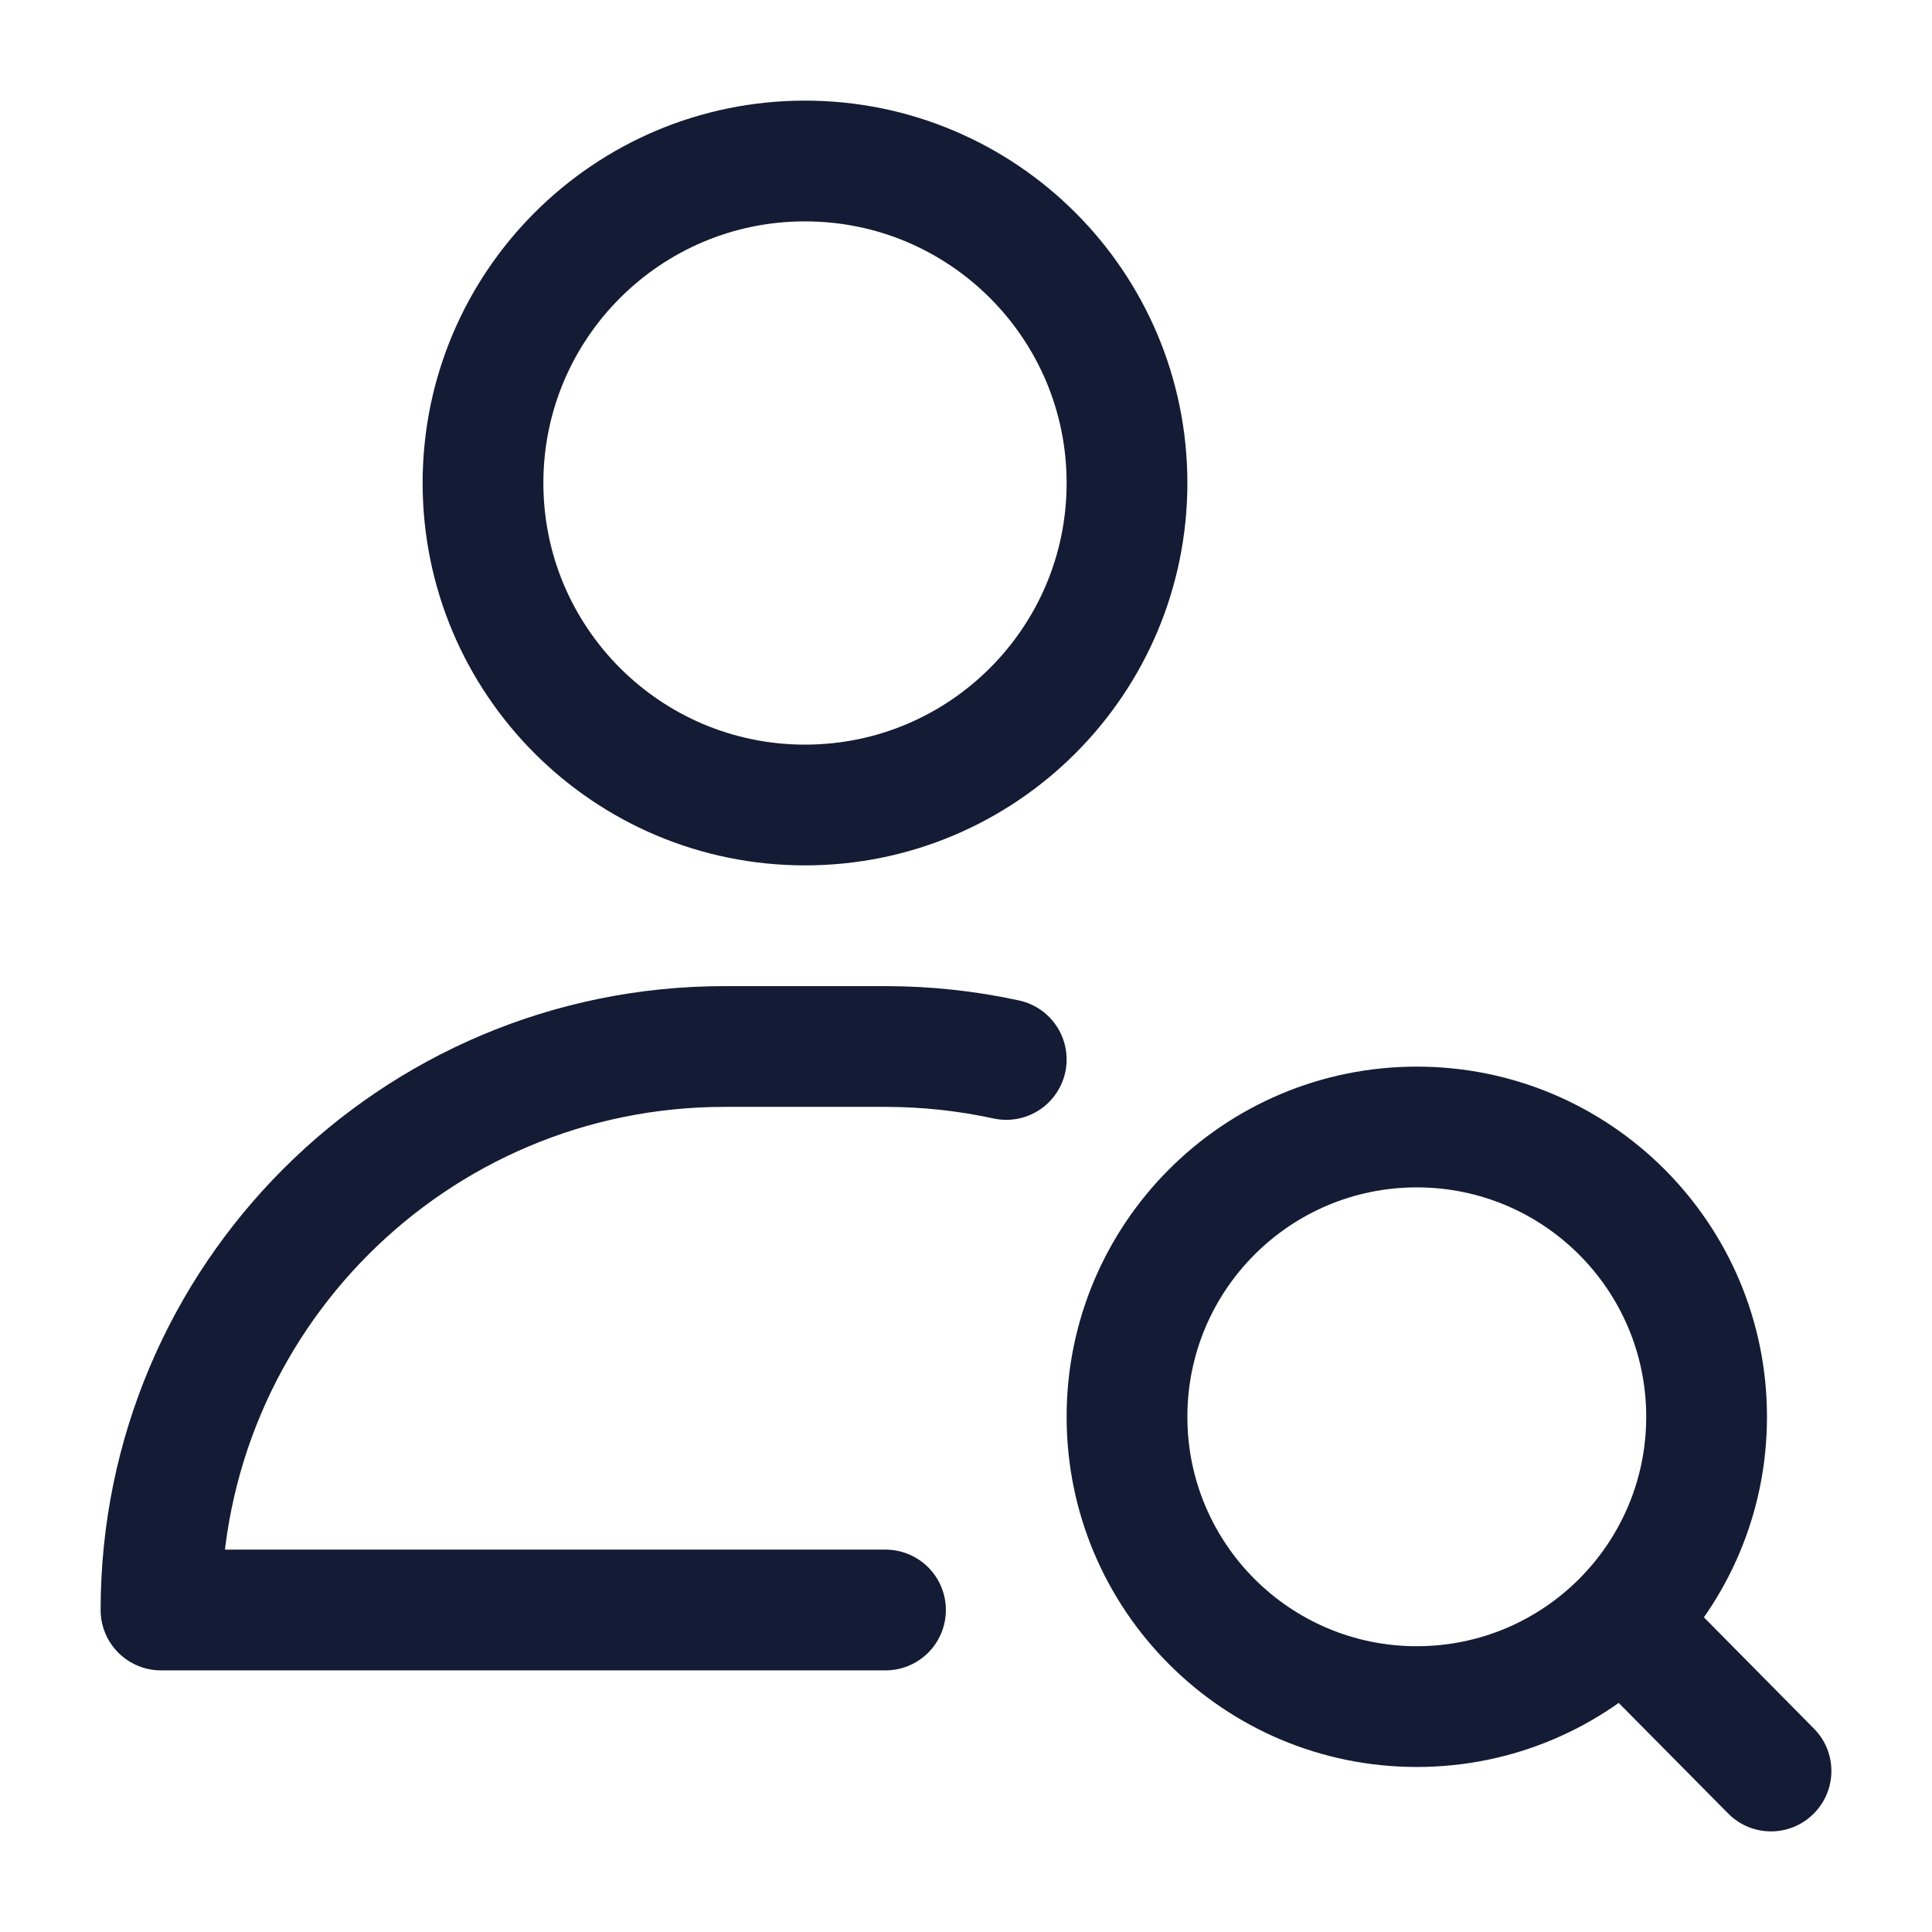 <svg width="24" height="24" viewBox="0 0 24 24" fill="none" xmlns="http://www.w3.org/2000/svg">
<path d="M11 20H2C2 16.134 5.134 13 9 13H11C11.515 13 12.017 13.056 12.5 13.161M14 6C14 8.209 12.209 10 10 10C7.791 10 6 8.209 6 6C6 3.791 7.791 2 10 2C12.209 2 14 3.791 14 6Z" stroke="#141B34" stroke-width="1.5" stroke-linecap="round" stroke-linejoin="round"/>
<path d="M21.467 22.527C21.758 22.822 22.233 22.825 22.527 22.533C22.822 22.242 22.825 21.767 22.533 21.473L21.467 22.527ZM19.622 20.663L21.467 22.527L22.533 21.473L20.689 19.608L19.622 20.663ZM21.95 17.6C21.95 15.198 20.002 13.25 17.6 13.25V14.75C19.174 14.75 20.45 16.026 20.45 17.6H21.95ZM17.6 13.25C15.198 13.25 13.25 15.198 13.25 17.6H14.75C14.75 16.026 16.026 14.75 17.6 14.75V13.25ZM13.25 17.6C13.25 20.002 15.198 21.95 17.6 21.95V20.45C16.026 20.45 14.75 19.174 14.75 17.6H13.25ZM17.6 21.95C20.002 21.95 21.95 20.002 21.95 17.6H20.45C20.45 19.174 19.174 20.45 17.6 20.45V21.95Z" fill="#141B34"/>
</svg>
